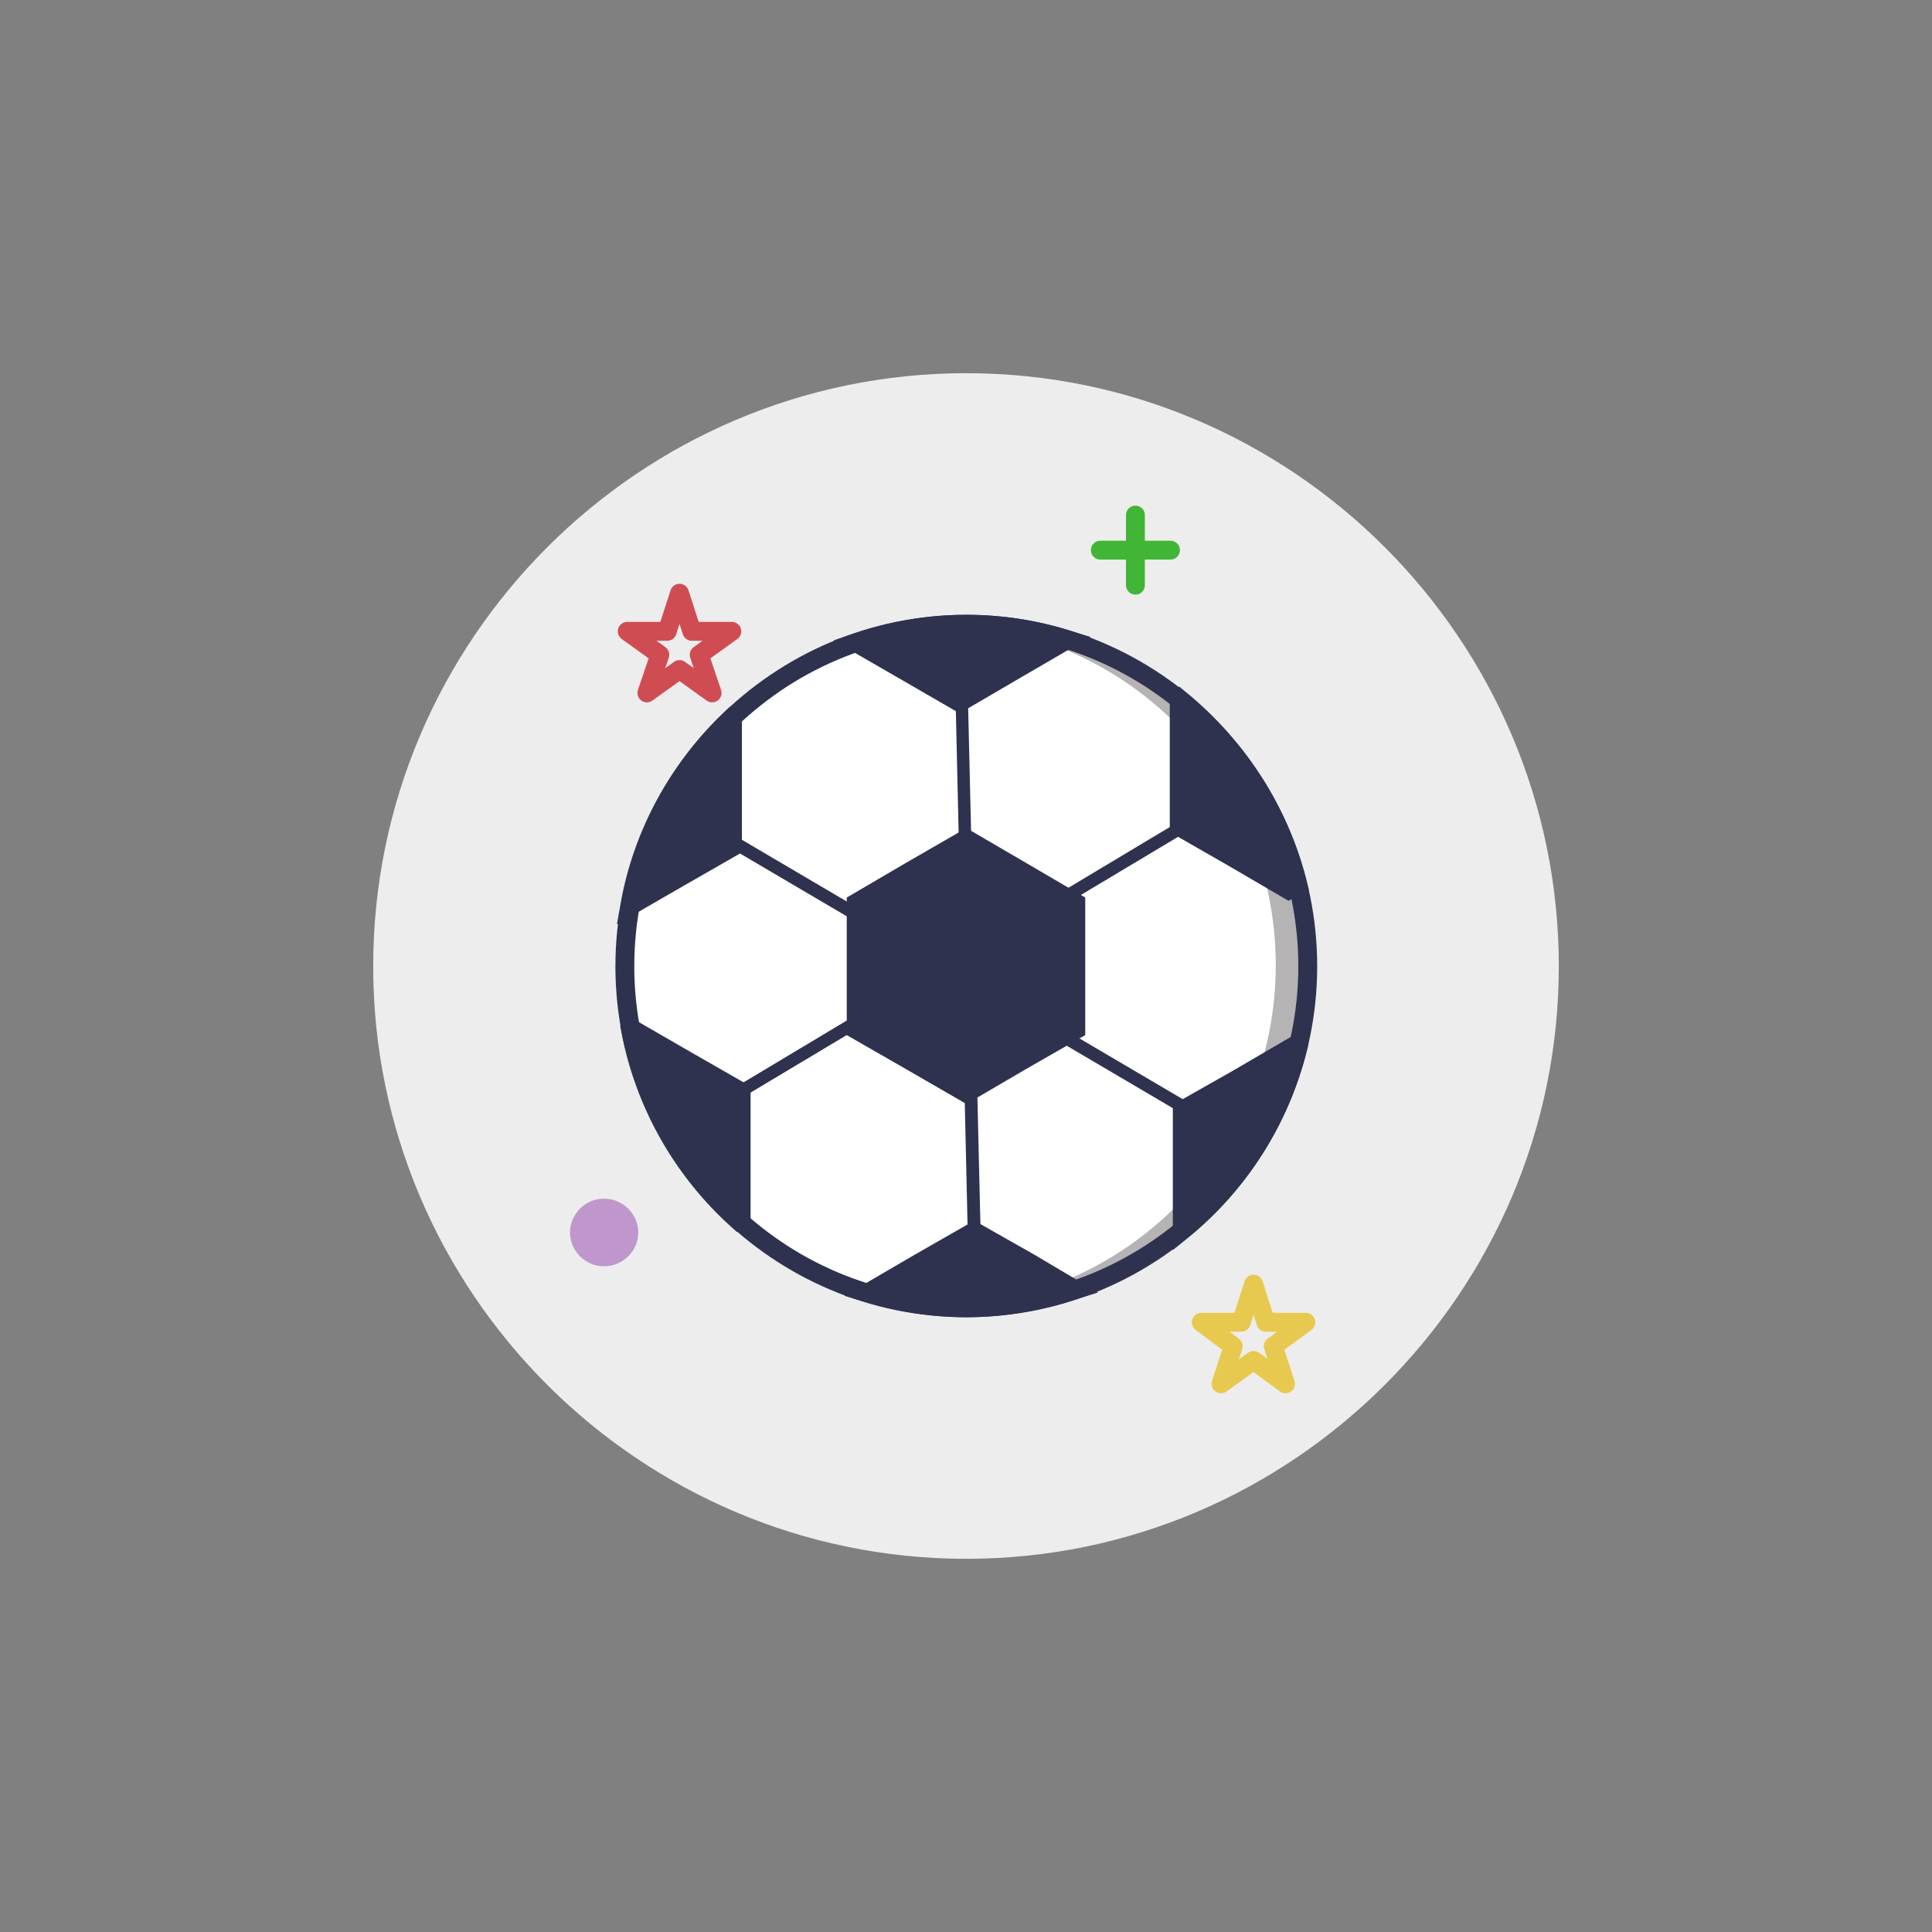 <?xml version="1.0" encoding="utf-8"?>
<!-- Generator: Adobe Illustrator 24.0.3, SVG Export Plug-In . SVG Version: 6.00 Build 0)  -->
<svg version="1.1" id="Layer_24" xmlns="http://www.w3.org/2000/svg" xmlns:xlink="http://www.w3.org/1999/xlink" x="0px" y="0px"
	 viewBox="0 0 512 512" style="enable-background:new 0 0 512 512;" xml:space="preserve">
<rect x="0" y="0" width="512" height="512" fill="#808080" stroke="none"/>
<style type="text/css">
	.st0{fill-rule:evenodd;clip-rule:evenodd;fill:#EDEDED;}
	.st1{fill-rule:evenodd;clip-rule:evenodd;fill:#B5B3B3;}
	.st2{fill-rule:evenodd;clip-rule:evenodd;fill:#FFFFFF;}
	.st3{fill-rule:evenodd;clip-rule:evenodd;fill:#2E324F;stroke:#2E324F;stroke-width:5;stroke-miterlimit:10;}
	.st4{fill-rule:evenodd;clip-rule:evenodd;fill:#2E324F;}
	.st5{fill:none;stroke:#2E324F;stroke-width:5;stroke-miterlimit:10;}
	.st6{fill:none;stroke:#CF4D52;stroke-width:5;stroke-linecap:round;stroke-linejoin:round;stroke-miterlimit:10;}
	.st7{fill:none;stroke:#E8C94F;stroke-width:5;stroke-linecap:round;stroke-linejoin:round;stroke-miterlimit:10;}
	.st8{fill-rule:evenodd;clip-rule:evenodd;fill:#BF97CC;}
	.st9{fill:#41B536;}
</style>
<g>
	<path class="st0" d="M256.08,413.1c86.42,0,157.02-70.6,157.02-157.01c0-86.58-70.6-157.19-157.02-157.19
		c-86.57,0-157.18,70.61-157.18,157.19C98.9,342.5,169.51,413.1,256.08,413.1L256.08,413.1z"/>
	<path class="st1" d="M256.08,346.58c49.73,0,90.49-40.76,90.49-90.49c0-49.89-40.76-90.66-90.49-90.66
		c-49.9,0-90.49,40.76-90.49,90.66C165.59,305.81,206.18,346.58,256.08,346.58L256.08,346.58z"/>
	<path class="st2" d="M254.77,165.59c46.64,3.58,83.32,42.56,83.32,90.17c0,49.57-39.78,89.84-89.35,90.49
		c-46.63-3.75-83.31-42.72-83.31-90.16C165.43,206.35,205.37,166.08,254.77,165.59L254.77,165.59z"/>
	<polygon class="st3" points="256.08,222.33 270.59,230.8 285.1,239.29 285.1,256.08 285.1,272.87 270.59,281.19 256.08,289.67 
		241.4,281.19 226.9,272.87 226.9,256.08 226.9,239.29 241.4,230.8 	"/>
	<path class="st3" d="M342.5,277.44l1.3,0.81c-4.89,19.08-15.66,35.71-30.49,47.77v-14.83v-16.96l14.67-8.31L342.5,277.44z"/>
	<path class="st3" d="M167.22,272.55l14.68,8.48l14.51,8.31v16.79v16.79l-0.81,0.49c-14.52-13.04-24.78-30.65-28.54-50.71
		L167.22,272.55z"/>
	<path class="st3" d="M193.63,190.53l0.48,0.33v16.79v16.8l-14.51,8.32l-12.72,7.34C170.31,220.7,179.94,203.58,193.63,190.53
		L193.63,190.53z"/>
	<path class="st3" d="M343.96,234.56l-2.44,1.3l-14.51-8.48l-14.51-8.32v-16.79v-16.8l0.16-0.16
		C327.82,197.71,339.07,214.83,343.96,234.56L343.96,234.56z"/>
	<path class="st3" d="M282.82,169.5l-14.02,8.16l-14.51,8.48l-14.67-8.48l-12.72-7.34c9.13-3.1,18.91-4.89,29.19-4.89
		C265.37,165.42,274.34,166.89,282.82,169.5L282.82,169.5z"/>
	<path class="st3" d="M258.2,326.35l14.67,8.32l12.07,7.17c-9.13,2.93-18.75,4.73-28.86,4.73c-9.13,0-17.94-1.47-26.09-3.92
		l13.69-7.99L258.2,326.35z"/>
	<polygon class="st4" points="253.14,180.91 256.41,180.91 259.99,331.57 256.57,331.57 	"/>
	<polygon class="st4" points="321.62,212.22 323.26,215.15 191.35,294.07 189.88,291.13 	"/>
	<polygon class="st4" points="320.65,295.54 318.69,298.31 192.33,223.96 194.29,221.19 	"/>
	<path class="st5" d="M256.08,346.58c49.73,0,90.49-40.76,90.49-90.49c0-49.89-40.76-90.66-90.49-90.66
		c-49.9,0-90.49,40.76-90.49,90.66C165.59,305.81,206.18,346.58,256.08,346.58L256.08,346.58z"/>
	<polygon class="st6" points="180.08,157.21 183.34,167.31 193.94,167.31 185.3,173.52 188.72,183.63 180.08,177.43 171.43,183.63 
		174.86,173.52 166.22,167.31 176.82,167.31 	"/>
	<polygon class="st7" points="332.21,340.31 335.46,350.42 346.06,350.42 337.42,356.78 340.68,366.73 332.21,360.53 323.57,366.73 
		326.82,356.78 318.35,350.42 328.94,350.42 	"/>
	<path class="st8" d="M160.02,335.58c5.06,0,9.13-4.07,9.13-8.96c0-4.89-4.08-8.97-9.13-8.97c-4.89,0-8.96,4.08-8.96,8.97
		C151.06,331.51,155.13,335.58,160.02,335.58L160.02,335.58z"/>
	<path class="st9" d="M300.9,157.59c-1.38,0-2.5-1.12-2.5-2.5V136.5c0-1.38,1.12-2.5,2.5-2.5c1.38,0,2.5,1.12,2.5,2.5v18.59
		C303.4,156.47,302.28,157.59,300.9,157.59z"/>
	<path class="st9" d="M310.19,148.29H291.6c-1.38,0-2.5-1.12-2.5-2.5s1.12-2.5,2.5-2.5h18.59c1.38,0,2.5,1.12,2.5,2.5
		S311.57,148.29,310.19,148.29z"/>
</g>
</svg>
